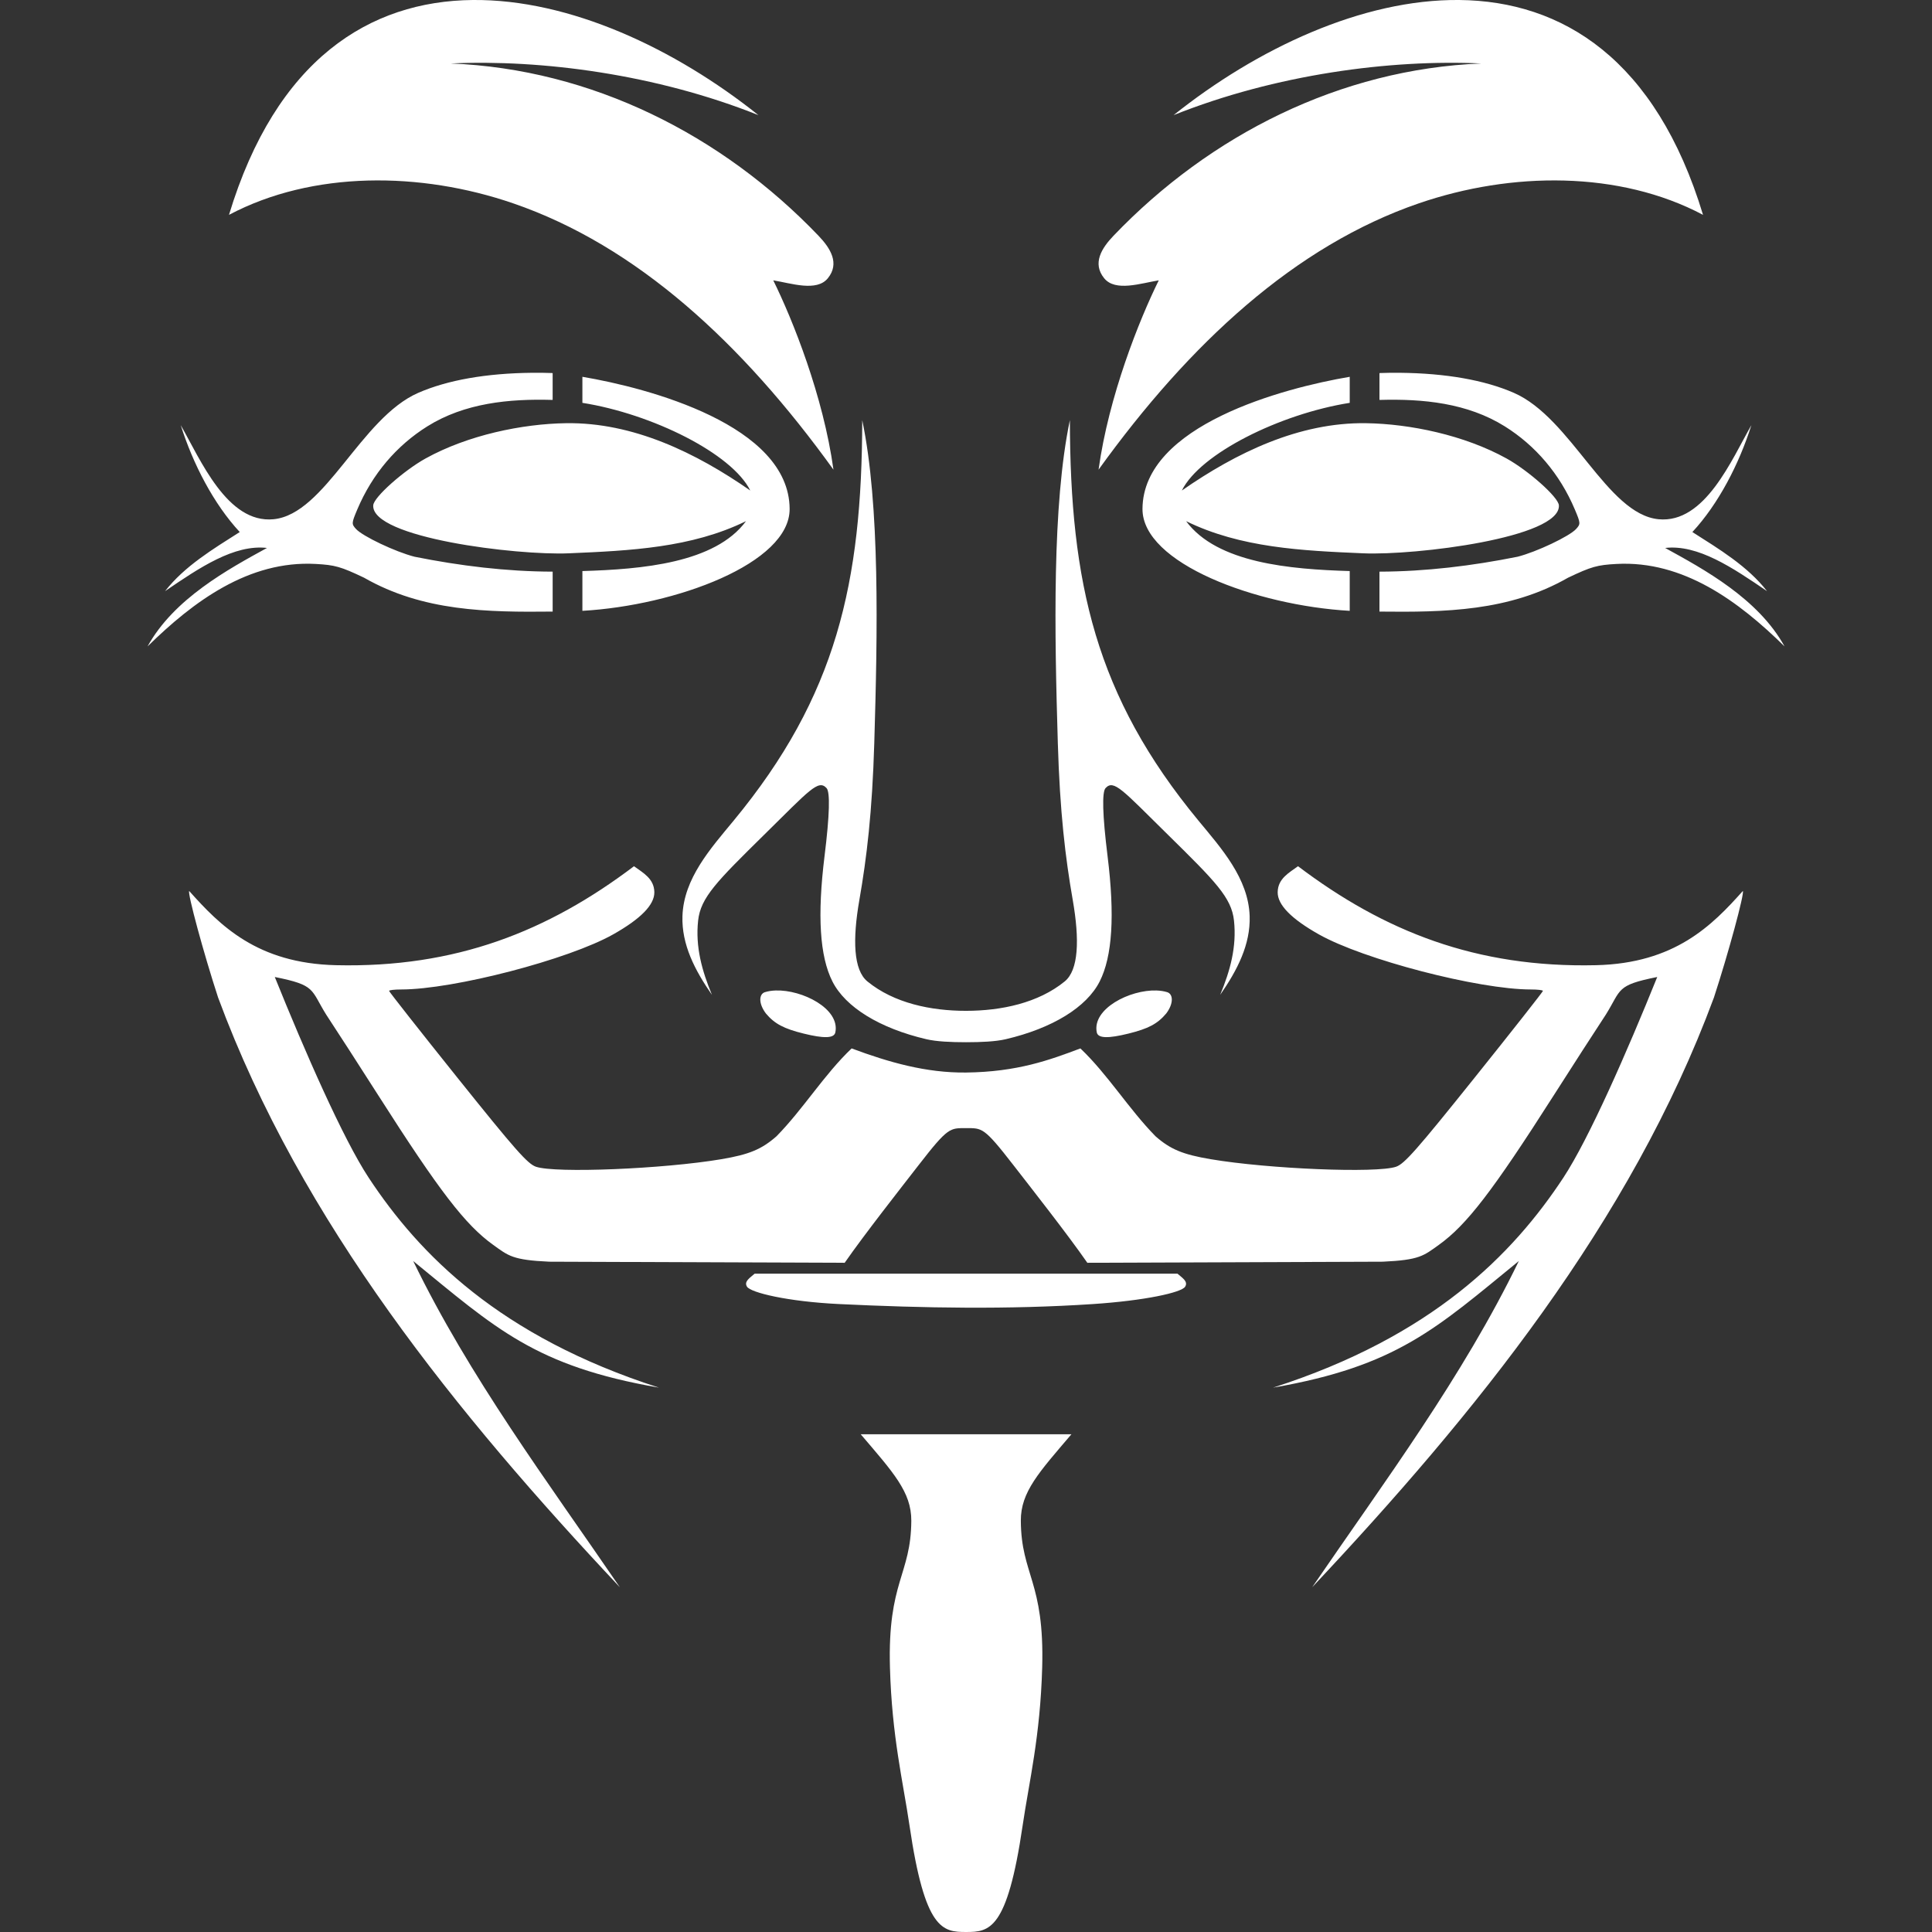 <svg xmlns="http://www.w3.org/2000/svg" xmlns:svgjs="http://svgjs.com/svgjs" xmlns:xlink="http://www.w3.org/1999/xlink" width="288" height="288"><rect width="100%" height="100%" fill="#333333" stroke="none"/><svg xmlns="http://www.w3.org/2000/svg" width="288" height="288" viewBox="0 0 211.83 250"><path fill="#fff" d="m-922.58 632.76c2.087 0 2.306-0.144 6.107 4.758 2.225 2.87 7.037 8.989 9.589 12.666l38.226-0.141c4.763-0.215 5.288-0.763 7.26-2.178 3.603-2.586 6.965-6.959 14.855-19.33 2.384-3.738 5.426-8.454 6.761-10.478 2.028-3.259 1.287-3.786 6.642-4.854-3.878 9.616-8.836 20.947-12.157 25.983-6.532 9.907-16.937 20.528-37.554 27.153 16.037-2.78 21.117-7.662 31.801-16.383-7.26 14.986-17.382 28.533-26.741 42.214 21.037-22.38 41.21-47.186 51.987-76.312 1.867-5.708 3.986-13.534 3.738-13.782-3.963 4.437-8.781 9.364-19.005 9.6-15.468 0.357-27.381-4.364-38.551-12.807-1.177 0.858-2.607 1.607-2.633 3.359-0.024 1.644 1.78 3.457 5.309 5.45 5.795 3.273 20.67 7.14 27.456 7.14 0.859 0 1.56 0.081 1.56 0.184 0 0.103-3.988 5.174-8.863 11.258-7.482 9.337-9.064 11.125-10.142 11.496-2.501 0.862-16.477 0.293-23.989-0.975-3.603-0.608-5.212-1.276-7.14-2.969-3.494-3.566-6.151-7.969-9.719-11.366-3.956 1.493-8.159 3.045-14.801 3.12-5.183 0.059-10.021-1.338-14.801-3.12-3.568 3.397-6.225 7.8-9.719 11.366-1.928 1.693-3.538 2.361-7.14 2.969-7.512 1.268-21.487 1.837-23.989 0.975-1.078-0.372-2.659-2.159-10.142-11.496-4.875-6.084-8.863-11.154-8.863-11.258 0-0.103 0.701-0.184 1.56-0.184 6.786 0 21.661-3.867 27.456-7.14 3.529-1.993 5.333-3.806 5.309-5.45-0.026-1.752-1.456-2.501-2.633-3.359-11.171 8.443-23.083 13.165-38.551 12.807-10.224-0.236-15.041-5.162-19.005-9.6-0.248 0.248 1.871 8.074 3.738 13.782 10.777 29.125 30.949 53.932 51.987 76.312-9.36-13.68-19.481-27.227-26.741-42.214 10.684 8.721 15.764 13.602 31.801 16.383-20.617-6.625-31.022-17.246-37.554-27.153-3.321-5.036-8.279-16.367-12.157-25.983 5.355 1.068 4.614 1.595 6.642 4.854 1.335 2.024 4.377 6.74 6.761 10.478 7.89 12.371 11.252 16.744 14.855 19.33 1.971 1.415 2.496 1.963 7.26 2.178l38.226 0.141c2.552-3.677 7.364-9.796 9.589-12.666 3.801-4.903 4.028-4.758 6.115-4.758zm-63.834-145.98c-13.347 0.133-25.443 7.666-31.541 27.803 10.821-5.729 24.782-5.61 36.764-1.495 15.976 5.486 29.643 18.071 41.455 34.466-1.314-9.515-5.269-19.392-7.79-24.498 2.33 0.379 5.615 1.515 7.064-0.271 1.565-1.928 0.335-3.887-1.214-5.504-12.502-13.059-29.36-21.564-47.588-22.288 11.776-0.545 26.618 1.409 39.819 6.685-10.794-8.619-24.431-15.023-36.969-14.898zm127.66 0c-12.538-0.125-26.175 6.279-36.969 14.898 13.201-5.277 28.043-7.23 39.819-6.685-18.228 0.724-35.086 9.229-47.588 22.288-1.548 1.617-2.779 3.576-1.214 5.504 1.449 1.785 4.735 0.65 7.064 0.271-2.521 5.106-6.476 14.983-7.79 24.498 11.812-16.396 25.479-28.98 41.455-34.466 11.982-4.115 25.942-4.234 36.763 1.495-6.098-20.137-18.194-27.67-31.541-27.803zm-119.94 48.238c-5.972 0.059-10.979 0.945-14.757 2.59-7.463 3.247-12.042 15.707-18.734 16.361-6.011 0.588-9.47-7.746-12.016-12.179 1.59 5.027 4.261 10.197 7.639 13.836-3.451 2.196-7.143 4.413-9.665 7.65 4.478-3.058 8.957-6.075 13.186-5.591-4.987 2.739-12.038 6.548-15.451 12.742 5.935-5.836 13.107-11.141 21.746-10.673 2.496 0.135 3.245 0.342 6.263 1.777 7.627 4.371 15.971 4.479 24.412 4.388v-5.168c-6-0.015-11.989-0.751-17.867-1.929-2.472-0.628-6.726-2.648-7.585-3.597-0.584-0.645-0.576-0.751 0.173-2.525 1.945-4.602 5.101-8.272 9.058-10.748 4.84-3.029 10.595-3.582 16.166-3.424 0.018 0 0.036-0.001 0.054 0v-3.467c-0.028-0.001-0.083-0.01-0.108-0.011-0.443-0.012-0.877-0.029-1.311-0.033-0.407-0.003-0.805-0.004-1.203 0v-0zm111.03 0c-0.434 0.004-0.868 0.021-1.311 0.033-0.026 0.001-0.08 0.01-0.108 0.011v3.467c0.018-0.001 0.036 0 0.054 0 5.571-0.158 11.326 0.395 16.166 3.424 3.957 2.476 7.113 6.147 9.058 10.748 0.75 1.774 0.757 1.879 0.173 2.525-0.859 0.949-5.113 2.969-7.585 3.597-5.879 1.177-11.867 1.913-17.867 1.929v5.168c8.44 0.091 16.785-0.017 24.411-4.388 3.018-1.435 3.767-1.642 6.263-1.777 8.639-0.468 15.811 4.836 21.746 10.673-3.413-6.194-10.464-10.003-15.451-12.742 4.229-0.484 8.708 2.533 13.186 5.591-2.522-3.237-6.214-5.454-9.665-7.65 3.378-3.639 6.048-8.809 7.639-13.836-2.546 4.433-6.005 12.766-12.016 12.179-6.692-0.654-11.271-13.114-18.734-16.361-3.779-1.644-8.785-2.531-14.757-2.59-0.398-0.004-0.796-0.003-1.203 0v0zm-104.56 0.52v3.37c9.021 1.429 19.347 6.562 21.724 11.344-7.027-4.887-15.164-8.841-23.848-8.711-5.638 0.084-12.682 1.525-18.181 4.572-2.775 1.538-6.697 4.988-6.761 6.057-0.251 4.2 18.555 6.499 25.311 6.208 7.912-0.337 15.886-0.708 22.927-4.161-4.01 5.434-13.488 6.23-21.172 6.458v5.147c12.056-0.682 26.87-6.142 26.817-13.208-0.081-10.82-18.282-15.635-26.817-17.076zm99.293 0c-8.534 1.441-26.736 6.256-26.817 17.076-0.053 7.066 14.76 12.526 26.817 13.208v-5.147c-7.684-0.228-17.162-1.023-21.172-6.458 7.041 3.453 15.015 3.824 22.927 4.161 6.756 0.29 25.562-2.009 25.311-6.208-0.064-1.069-3.986-4.519-6.761-6.057-5.499-3.047-12.544-4.488-18.181-4.572-8.684-0.13-16.821 3.825-23.848 8.711 2.377-4.782 12.703-9.915 21.724-11.344v-3.37zm-63.082 5.602c-0.036 21.029-3.313 35.699-16.643 51.835-2.957 3.579-6.462 7.466-6.62 12.352-0.119 3.674 1.6 6.997 3.814 10.185-1.293-3.131-2.151-6.192-1.788-9.6 0.319-2.992 2.421-5.083 8.549-11.117 5.896-5.805 7.005-7.189 8.072-6.035 0.472 0.511 0.402 3.454-0.26 8.798-0.953 7.697-0.623 12.97 1.018 16.22 1.685 3.337 6.122 6.062 12.157 7.476 1.301 0.305 3.175 0.39 5.136 0.39s3.834-0.085 5.136-0.39c6.034-1.414 10.472-4.139 12.157-7.476 1.641-3.25 1.971-8.523 1.018-16.22-0.662-5.344-0.732-8.288-0.26-8.798 1.067-1.154 2.176 0.23 8.072 6.035 6.128 6.034 8.23 8.125 8.549 11.117 0.363 3.408-0.495 6.469-1.788 9.6 2.214-3.188 3.933-6.511 3.814-10.185-0.158-4.886-3.663-8.773-6.62-12.352-13.33-16.136-16.606-30.806-16.643-51.835-2.31 11.044-1.984 27.553-1.56 41.78 0.268 8.98 0.98 14.866 1.929 20.305 0.899 5.156 0.768 9.079-1.04 10.553-3.427 2.794-8.212 3.8-12.764 3.803-4.552 0.004-9.335-0.998-12.764-3.803-1.806-1.478-1.939-5.397-1.04-10.553 0.949-5.439 1.661-11.325 1.929-20.305 0.424-14.227 0.749-30.736-1.56-41.78zm-11.214 73.809c-0.495 0.017-0.96 0.088-1.376 0.217-0.784 0.243-0.853 1.466 0.13 2.763 1.119 1.33 2.315 1.964 4.897 2.6 2.527 0.622 3.92 0.645 4.085-0.163 0.621-3.05-4.271-5.535-7.736-5.418zm49.3 0c-3.465-0.118-8.357 2.368-7.736 5.418 0.164 0.807 1.557 0.785 4.085 0.163 2.583-0.636 3.778-1.27 4.897-2.6 0.983-1.296 0.914-2.52 0.13-2.763-0.416-0.129-0.881-0.2-1.376-0.217zm-52.008 36.644c-0.565 0.514-1.429 0.994-0.986 1.69 0.482 0.758 5.232 1.922 11.94 2.243 10.904 0.522 21.904 0.722 32.809 0 6.705-0.444 11.458-1.485 11.94-2.243 0.443-0.697-0.421-1.177-0.986-1.69h-54.717zm13.728 20.782c4.176 4.902 6.566 7.456 6.544 11.193-0.04 7.008-3.075 7.839-2.763 18.994 0.251 8.958 1.702 14.794 2.535 20.478 1.984 13.527 4.299 13.739 7.314 13.739s5.33-0.212 7.314-13.739c0.834-5.684 2.284-11.521 2.535-20.478 0.313-11.155-2.723-11.986-2.763-18.994-0.021-3.737 2.369-6.291 6.544-11.193h-27.261z" class="color000 svgShape" transform="translate(1028.5 -486.78)"/></svg></svg>